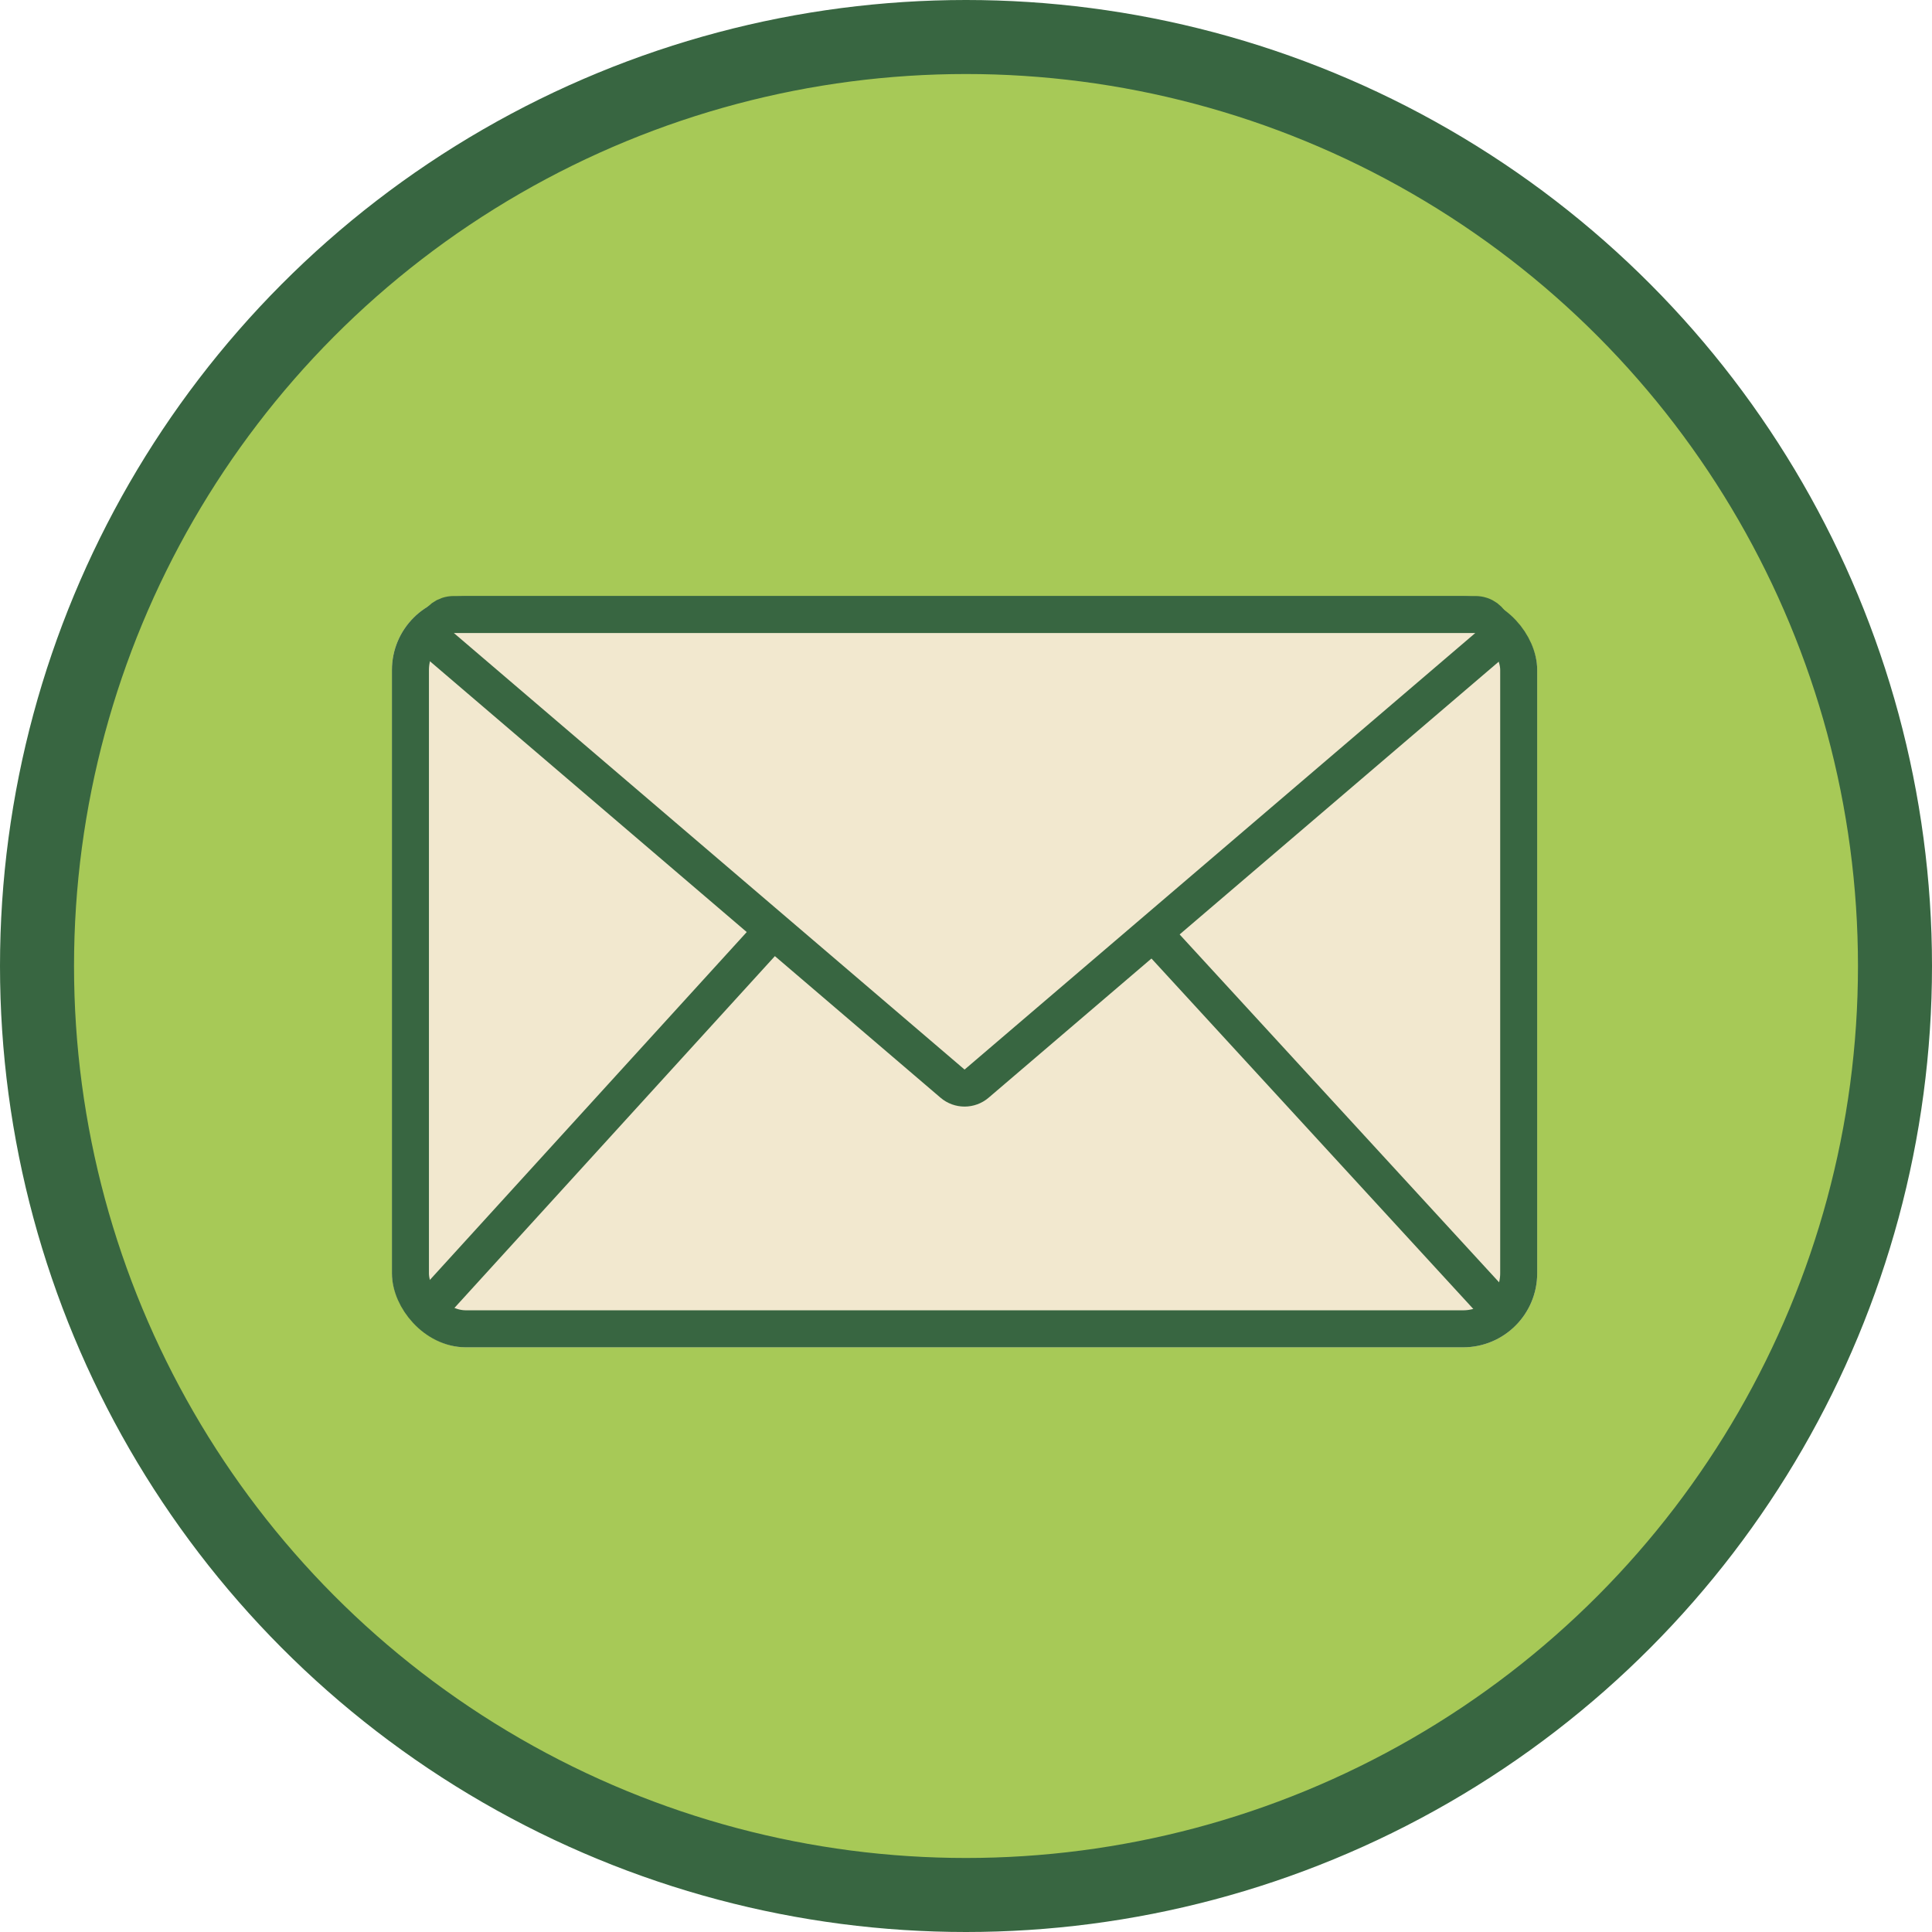 <svg width="522" height="522" viewBox="0 0 522 522" fill="none" xmlns="http://www.w3.org/2000/svg">
<circle cx="261" cy="261" r="251" fill="#A7C957" stroke="#386641" stroke-width="20"/>
<rect x="105.893" y="161.034" width="309.438" height="202.991" rx="20" fill="#F2E8CF"/>
<rect x="110.893" y="166.034" width="299.438" height="192.991" rx="15" stroke="#386641" stroke-width="10"/>
<path d="M403.574 352.267L312.184 252.753" stroke="#386641" stroke-width="10"/>
<path d="M117.035 352.267L208.105 252.288" stroke="#386641" stroke-width="10"/>
<path d="M263.863 292.784L401.85 174.835C405.381 171.817 403.246 166.034 398.601 166.034H122.627C117.981 166.034 115.847 171.817 119.378 174.835L257.365 292.784C259.236 294.383 261.992 294.383 263.863 292.784Z" fill="#F2E8CF" stroke="#386641" stroke-width="10"/>
</svg>
